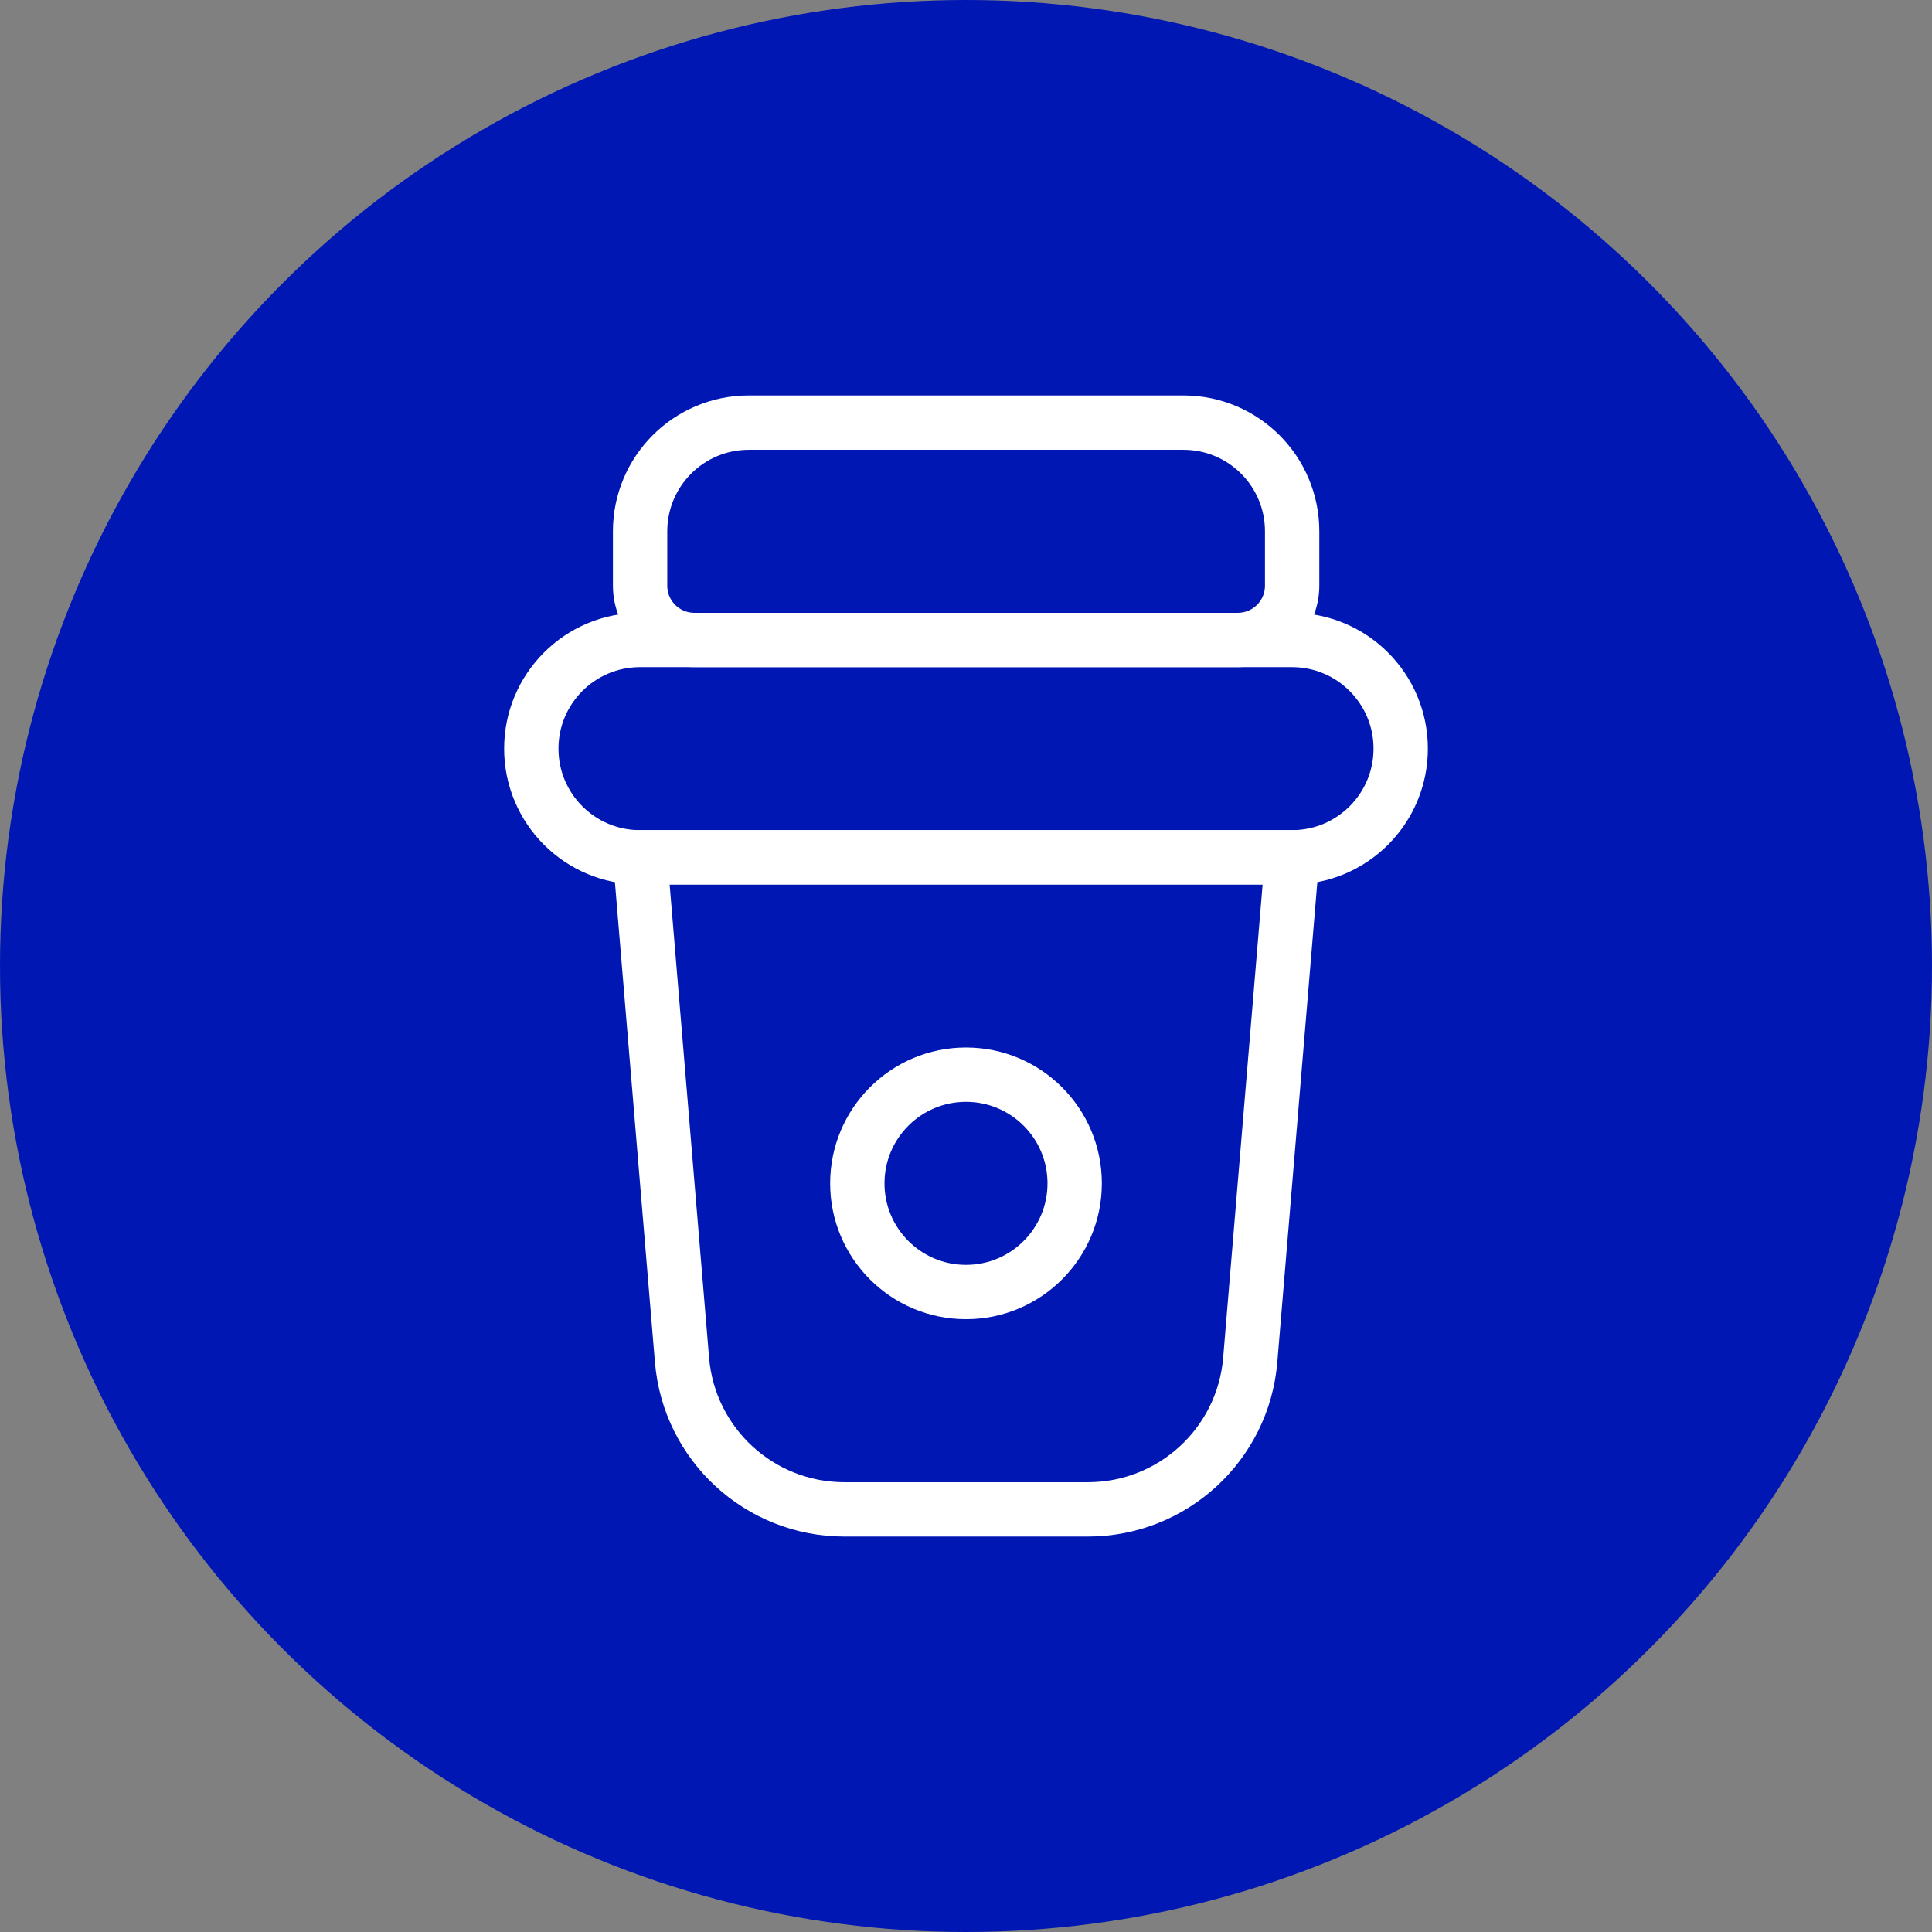 <svg width="16" height="16" viewBox="0 0 16 16" fill="none" xmlns="http://www.w3.org/2000/svg">
<rect x="0" y="0" width="16" height="16" fill="#808080" stroke="none"/>
<circle cx="8" cy="8" r="8" fill="#0017B3"/>
<path d="M5.301 7.1H10.701L10.354 11.262C10.296 11.962 9.711 12.5 9.009 12.5H6.993C6.291 12.5 5.706 11.962 5.648 11.262L5.301 7.1Z" stroke="white" stroke-width="0.45"/>
<circle r="0.9" transform="matrix(-1 0 0 1 8 9.8)" stroke="white" stroke-width="0.45"/>
<path d="M4.4 6.2C4.4 5.703 4.803 5.3 5.3 5.3H10.7C11.197 5.3 11.6 5.703 11.6 6.2V6.2C11.6 6.697 11.197 7.1 10.7 7.1H5.3C4.803 7.1 4.4 6.697 4.4 6.2V6.2Z" stroke="white" stroke-width="0.45"/>
<path d="M5.301 4.4C5.301 3.903 5.704 3.5 6.201 3.5H9.801C10.298 3.5 10.701 3.903 10.701 4.4V4.85C10.701 5.099 10.499 5.3 10.251 5.3H5.751C5.502 5.3 5.301 5.099 5.301 4.85V4.4Z" stroke="white" stroke-width="0.45"/>
</svg>
